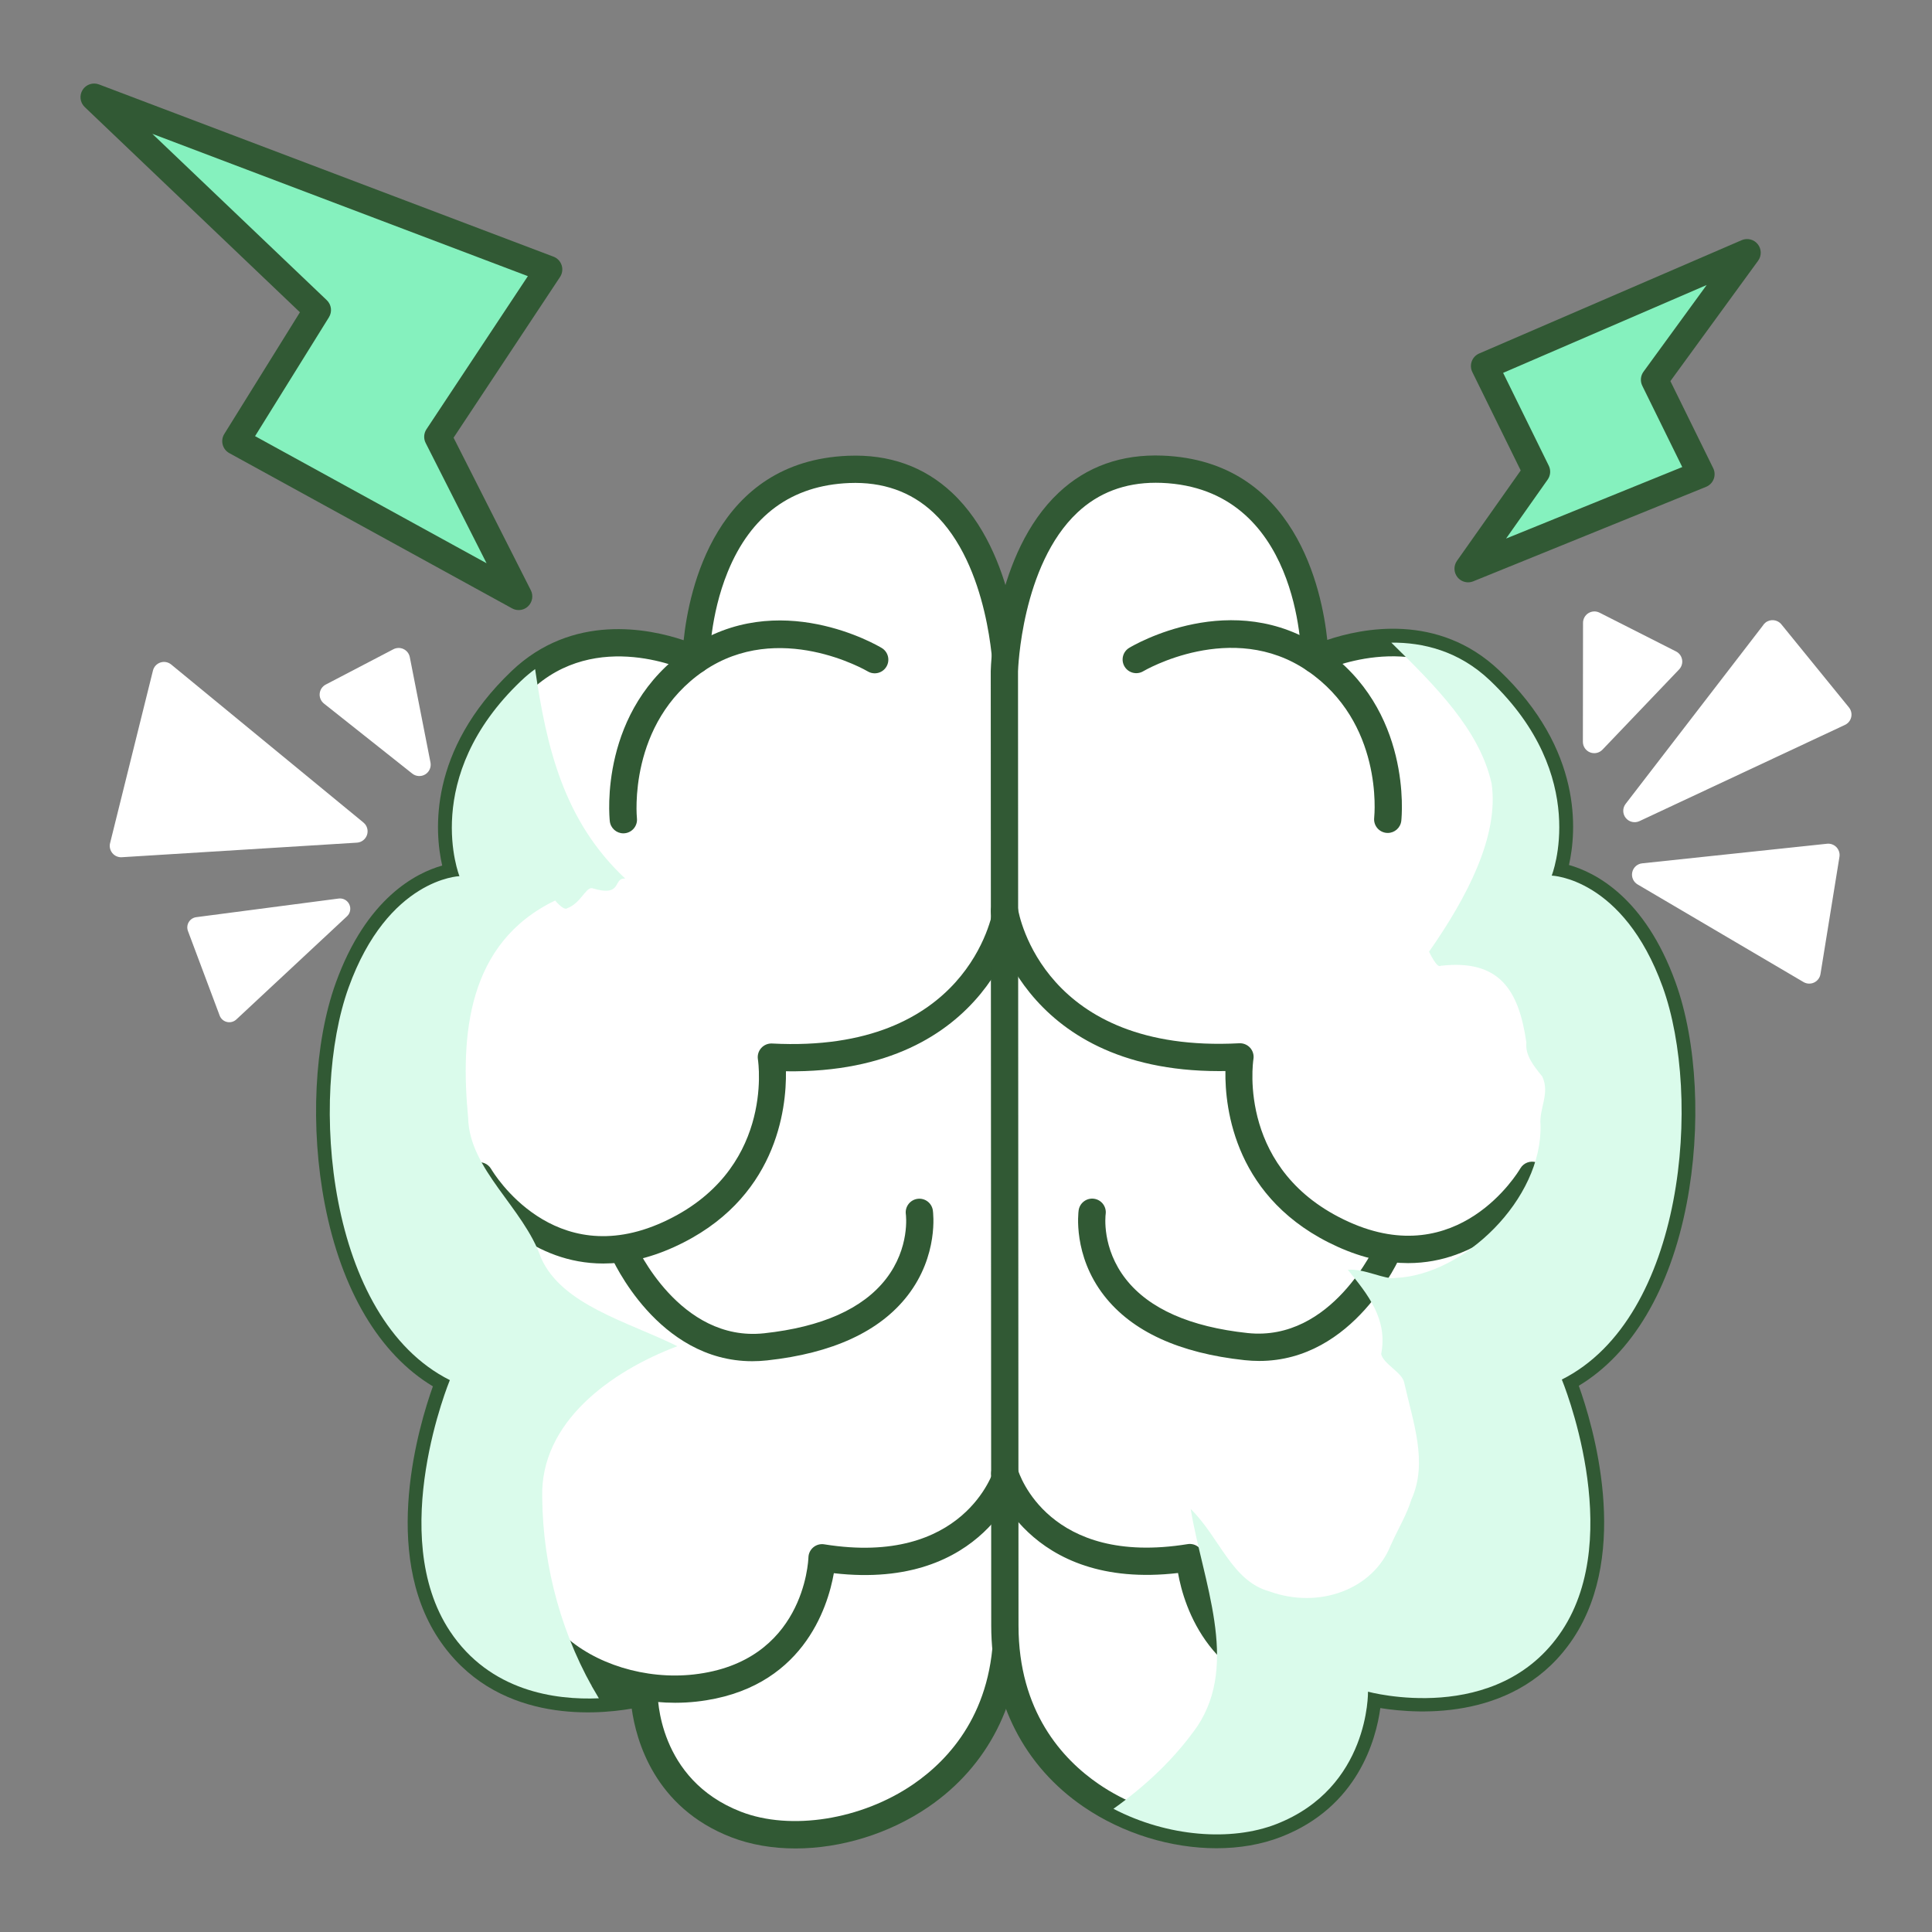 <?xml version="1.0" encoding="utf-8"?>
<!--Designed by Vexels.com - 2017 All Rights Reserved - https://vexels.com/terms-and-conditions/-->
<svg version="1.1" id="Layer_1" xmlns="http://www.w3.org/2000/svg" xmlns:xlink="http://www.w3.org/1999/xlink" x="0px" y="0px"
	 viewBox="0 0 1200 1200" enable-background="new 0 0 1200 1200" xml:space="preserve">
<rect x="0" y="0" width="1200" height="1200" fill="#808080" stroke="none"/>
<g>
	<g>
		<g>
			<polygon fill="#85F1BE" points="322.151,370.451 146.508,274.018 197.125,192.579 58.472,60.363 340.789,167.354 
				271.939,271.301 			"/>
		</g>
		<g>
			<path fill="#315934" d="M322.148,378.923c-1.393,0-2.794-0.342-4.074-1.045L142.43,281.445c-2.041-1.12-3.53-3.03-4.121-5.279
				c-0.587-2.251-0.226-4.646,1.001-6.621l46.981-75.59L52.626,66.494c-2.918-2.781-3.47-7.234-1.324-10.646
				c2.149-3.41,6.393-4.835,10.174-3.408l282.316,106.99c2.408,0.913,4.269,2.871,5.061,5.323c0.789,2.452,0.422,5.13-1.001,7.278
				l-66.127,99.837l47.985,94.753c1.677,3.315,1.001,7.335-1.669,9.918C326.42,378.108,324.296,378.923,322.148,378.923z
				 M158.424,270.895l143.791,78.946l-37.835-74.713c-1.376-2.718-1.186-5.967,0.496-8.507l62.991-95.103L94.617,83.121
				l108.355,103.326c2.904,2.769,3.467,7.196,1.349,10.603L158.424,270.895z"/>
		</g>
	</g>
	<g>
		<g>
			<polygon fill="#85F1BE" points="911.872,353.217 954.369,292.99 922.091,227.343 1085.155,156.95 1027.656,235.863 
				1056.5,294.526 			"/>
		</g>
		<g>
			<path fill="#315934" d="M911.876,361.69c-2.529,0-4.995-1.135-6.639-3.205c-2.339-2.946-2.455-7.08-0.287-10.152l39.597-56.117
				l-30.06-61.133c-1.023-2.082-1.147-4.493-0.345-6.669c0.8-2.176,2.46-3.929,4.589-4.849l163.064-70.394
				c3.511-1.517,7.593-0.495,9.979,2.489c2.383,2.983,2.477,7.193,0.229,10.279l-54.488,74.778l26.588,54.07
				c1.037,2.111,1.15,4.558,0.314,6.756c-0.838,2.198-2.554,3.95-4.733,4.833l-144.626,58.691
				C914.025,361.488,912.943,361.69,911.876,361.69z M933.623,231.594l28.35,57.658c1.368,2.783,1.106,6.09-0.681,8.623
				l-25.848,36.632l109.437-44.41l-24.828-50.496c-1.387-2.824-1.098-6.185,0.756-8.728l39.244-53.858L933.623,231.594z"/>
		</g>
	</g>
	<g>
		<g>
			<path fill="#FFFFFF" d="M1009.697,499.316c-1.987,2.58-1.948,6.185,0.088,8.724l0.03,0.036c2.043,2.512,5.535,3.312,8.471,1.941
				l127.647-59.768c1.971-0.921,3.405-2.698,3.89-4.82c0.485-2.119-0.035-4.344-1.406-6.03l-41.943-51.571
				c-0.01-0.017-0.024-0.034-0.024-0.034c-2.47-3.033-6.914-3.488-9.94-1.027c-0.678,0.552-1.229,1.199-1.646,1.911
				L1009.697,499.316z"/>
		</g>
		<g>
			<path fill="#FFFFFF" d="M1013.82,541.756c-0.644,2.98,0.687,6.033,3.323,7.582l103.04,60.628
				c2.007,1.183,4.472,1.298,6.582,0.303c2.11-0.991,3.594-2.959,3.967-5.259l11.785-72.797c0.323-1.998-0.226-4.029-1.491-5.584
				c-0.111-0.137-0.227-0.271-0.349-0.399c-1.514-1.599-3.684-2.401-5.872-2.167l-114.825,12.169
				C1016.948,536.553,1014.466,538.781,1013.82,541.756z"/>
		</g>
		<g>
			<path fill="#FFFFFF" d="M983.16,460.744c-0.002,2.892,1.754,5.488,4.43,6.561c2.679,1.074,5.741,0.411,7.736-1.674l47.598-49.832
				c1.543-1.617,2.233-3.868,1.854-6.069c-0.208-1.214-0.724-2.333-1.481-3.264c-0.616-0.757-1.39-1.39-2.284-1.843l-47.515-24.082
				c-2.189-1.11-4.794-1.003-6.887,0.279c-2.087,1.285-3.364,3.557-3.367,6.01L983.16,460.744z"/>
		</g>
		<g>
			<path fill="#FFFFFF" d="M227.975,518.516c0.747-2.307,0.251-4.797-1.241-6.631c-0.292-0.359-0.626-0.696-0.995-1l-119.405-98.146
				c-1.873-1.538-4.4-2.01-6.702-1.247c-2.3,0.761-4.049,2.649-4.63,5.003L68.373,523.687c-0.544,2.181-0.013,4.416,1.426,6.221
				c1.441,1.729,3.617,2.668,5.863,2.527l146.033-9.046C224.59,523.21,227.079,521.274,227.975,518.516z"/>
		</g>
		<g>
			<path fill="#FFFFFF" d="M254.537,408.157c-0.223-1.148-0.729-2.208-1.45-3.094c-0.647-0.796-1.468-1.451-2.419-1.908
				c-2.006-0.963-4.351-0.926-6.325,0.104l-42.016,21.935c-2.123,1.105-3.538,3.208-3.763,5.588c-0.226,2.384,0.78,4.709,2.639,6.2
				l54.86,43.512c2.318,1.837,5.535,2.036,8.059,0.499c2.527-1.54,3.826-4.488,3.259-7.389L254.537,408.157z"/>
		</g>
		<g>
			<path fill="#FFFFFF" d="M216.957,561.719c-0.242-0.507-0.541-0.975-0.892-1.394c-1.384-1.64-3.527-2.51-5.729-2.223
				l-88.429,11.569c-1.938,0.254-3.651,1.377-4.659,3.049c-1.007,1.673-1.19,3.712-0.506,5.541l19.688,52.519
				c0.744,2.004,2.445,3.5,4.525,3.981c2.081,0.491,4.268-0.09,5.829-1.545l68.747-64.086
				C217.567,567.234,218.142,564.239,216.957,561.719z"/>
		</g>
	</g>
	<g>
		<g>
			<g>
				<g>
					<g>
						<path fill="#FFFFFF" d="M625.429,857.032l-0.223-440.22c0,0-3.13-129.06-98.058-125.262
							c-94.921,3.802-94.862,118.237-94.862,118.237s-62.789-30.632-108.696,13.157c-62.779,59.875-38.216,121.256-38.216,121.256
							s-44.4,1.349-68.869,69.229c-24.456,67.873-13.668,205.422,62.902,243.78c0,0-39.756,96.008,0.082,155.993
							c39.84,59.987,120.516,37.766,120.516,37.766s-1.045,59.679,57.147,82.229c58.187,22.544,168.41-14.429,168.355-123.518
							L625.429,857.032z"/>
					</g>
					<g>
						<path fill="#315934" d="M494.073,1148.109c-14.149,0-27.793-2.288-39.983-7.011c-47.651-18.467-59.014-60.298-61.717-79.848
							c-23.976,4.156-85.331,8.749-119.942-43.361c-35.846-53.976-12.155-132.745-3.555-156.809
							c-33.099-19.88-56.802-59.676-67.125-113.087c-9.201-47.623-6.606-100.287,6.782-137.438
							c19.061-52.877,49.992-68.395,66.116-72.943c-4.708-20.764-8.834-71.275,43.095-120.801
							c37.942-36.197,85.419-26.372,106.88-19.149c3.268-31.069,19.701-111.275,102.186-114.579
							c25.46-1.029,47.201,6.705,64.538,22.961c40.11,37.614,42.259,107.601,42.331,110.562l0.303,593.07
							c0.025,47.291-20.291,87.269-57.205,112.568C552.169,1139.109,522.131,1148.109,494.073,1148.109z M400.005,1042.496
							c1.859,0,3.69,0.612,5.193,1.777c2.11,1.637,3.326,4.173,3.279,6.844c-0.028,2.176-0.03,54.12,51.735,74.18
							c30.896,11.974,74.889,4.967,106.982-17.031c22.751-15.594,49.868-45.355,49.841-98.582l-0.301-592.868
							c-0.014-0.448-2.091-65.744-37.021-98.448c-13.892-13.01-31.494-19.192-52.226-18.352
							c-35.75,1.431-61.157,20.029-75.518,55.275c-11.096,27.23-11.209,54.222-11.209,54.492c0.003,2.922-1.503,5.639-3.983,7.189
							c-2.479,1.549-5.585,1.71-8.205,0.43c-2.336-1.131-58.148-27.418-99.135,11.672c-57.577,54.915-37.085,109.704-36.183,112.01
							c1.001,2.565,0.701,5.473-0.816,7.771c-1.52,2.297-4.054,3.729-6.807,3.813c-1.511,0.077-39.173,2.645-61.157,63.635
							c-24.483,67.946-10.293,198.755,58.727,233.331c3.969,1.989,5.728,6.708,4.035,10.812c-0.381,0.92-37.529,92.6-0.69,148.07
							c36.028,54.252,110.46,34.488,111.207,34.285C398.496,1042.596,399.252,1042.496,400.005,1042.496z"/>
					</g>
				</g>
				<g>
					<path fill="#315934" d="M387.169,517.602c-4.269,0-7.94-3.219-8.412-7.56c-0.306-2.809-6.826-69.231,48.746-107.248
						c55.878-38.211,117.565-1.882,120.163-0.319c4.007,2.415,5.301,7.62,2.885,11.629c-2.408,4.009-7.615,5.302-11.62,2.89
						c-0.833-0.494-55.208-32.117-101.86-0.215c-47.289,32.352-41.531,90.847-41.467,91.433c0.505,4.653-2.857,8.833-7.51,9.337
						C387.784,517.585,387.475,517.602,387.169,517.602z"/>
				</g>
				<g>
					<path fill="#315934" d="M374.721,784.791c-43.563,0.004-71.26-31.912-80.698-44.85c-8.682,1.645-24.759,2.983-39.225-5.175
						c-12.637-7.128-21.066-19.617-25.054-37.115c-1.04-4.562,1.815-9.104,6.377-10.143c4.565-1.041,9.107,1.816,10.144,6.378
						c2.882,12.648,8.555,21.436,16.86,26.12c13.97,7.881,31.773,2.342,31.946,2.281c3.801-1.259,7.965,0.317,9.981,3.779
						c1.539,2.609,38.61,63.905,106.574,33.086c68.995-31.304,59.552-98.4,59.116-101.241c-0.386-2.519,0.378-5.09,2.088-6.979
						c1.71-1.891,4.173-2.922,6.724-2.79c121.224,6.344,136.763-79.908,137.359-83.581c0.753-4.609,5.097-7.739,9.703-7.016
						c4.609,0.736,7.758,5.05,7.036,9.663c-0.163,1.025-17.13,100.021-145.492,98.18c0.375,23.151-5.624,80.201-69.533,109.197
						C402.583,781.859,387.922,784.789,374.721,784.791z"/>
				</g>
				<g>
					<path fill="#315934" d="M467.268,845.473c-58.757,0-86.807-62.98-88.029-65.793c-1.864-4.293,0.105-9.282,4.399-11.147
						c4.294-1.862,9.278,0.106,11.14,4.389c0.348,0.783,27.327,60.863,79.834,55.202c35.827-3.881,61.278-15.224,75.65-33.717
						c15.128-19.466,12.406-39.993,12.378-40.199c-0.662-4.632,2.559-8.922,7.19-9.583c4.631-0.676,8.925,2.557,9.584,7.192
						c0.163,1.127,3.715,27.91-15.773,52.988c-17.298,22.259-46.639,35.773-87.204,40.165
						C473.302,845.31,470.244,845.473,467.268,845.473z"/>
				</g>
				<g>
					<path fill="#315934" d="M419.363,1057.622c-30.487,0.001-61.309-11.234-81.335-30.238
						c-16.543-15.7-24.618-35.184-23.355-56.351c0.281-4.671,4.322-8.251,8.964-7.951c4.672,0.279,8.233,4.292,7.954,8.964
						c-1.211,20.232,9.176,34.576,18.101,43.046c19.508,18.511,51.352,28.302,81.216,24.946
						c68.317-7.681,71.136-70.09,71.224-72.743c0.077-2.433,1.2-4.714,3.078-6.262c1.875-1.547,4.33-2.215,6.732-1.827
						c86.914,13.968,105.203-45.694,105.379-46.299c1.299-4.491,5.985-7.087,10.494-5.782c4.496,1.302,7.085,6,5.784,10.496
						c-0.212,0.725-21.538,70.383-115.681,59.516c-3.762,21.3-19.59,72.375-85.119,79.742
						C428.354,1057.377,423.859,1057.622,419.363,1057.622z"/>
				</g>
			</g>
			<g>
				<g>
					<g>
						<path fill="#FFFFFF" d="M624.063,857.03l-0.225-440.218c0,0,2.991-129.06,97.922-125.358
							c94.927,3.706,94.982,118.14,94.982,118.14s62.759-30.701,108.712,13.046c62.842,59.808,38.341,121.215,38.341,121.215
							s44.402,1.301,68.937,69.157c24.528,67.847,13.881,205.402-62.652,243.846c0,0,39.857,95.965,0.077,155.991
							c-39.772,60.027-120.471,37.889-120.471,37.889s1.104,59.681-57.068,82.288c-58.17,22.606-168.419-14.256-168.476-123.343
							L624.063,857.03z"/>
					</g>
					<g>
						<path fill="#315934" d="M755.572,1147.976c-28.016,0-58.002-8.966-82.581-25.775c-36.941-25.261-57.298-65.219-57.323-112.514
							l-0.303-592.87c0.072-3.162,2.146-73.15,42.215-110.803c17.315-16.274,39.004-24.021,64.511-23.024
							c82.49,3.22,99.006,83.407,102.304,114.473c21.449-7.243,68.91-17.125,106.902,19.042
							c51.978,49.47,47.905,99.985,43.219,120.753c16.129,4.533,47.072,20.016,66.185,72.876
							c13.426,37.136,16.079,89.795,6.926,137.428c-10.268,53.421-33.932,93.241-67.012,113.159
							c8.627,24.056,32.402,102.798-3.392,156.81c-34.059,51.398-95.875,47.255-119.879,43.376
							c-2.659,19.506-13.934,61.471-61.656,80.018C783.459,1145.673,769.768,1147.976,755.572,1147.976z M717.856,299.85
							c-19.213,0-35.557,6.206-48.633,18.473c-34.892,32.739-36.9,98.035-36.916,98.691l0.306,592.663
							c0.028,53.232,27.175,82.965,49.943,98.534c32.117,21.966,76.117,28.92,106.99,16.915
							c51.749-20.11,51.694-72.057,51.667-74.258c-0.033-2.661,1.186-5.198,3.293-6.825c2.104-1.627,4.86-2.183,7.422-1.478
							c3.045,0.827,75.322,19.695,111.166-34.398c36.787-55.507-0.461-147.145-0.841-148.064c-1.696-4.101,0.058-8.823,4.024-10.816
							c68.99-34.656,83.042-165.477,58.487-233.394c-22.318-61.722-60.832-63.558-61.218-63.57c-2.766-0.08-5.318-1.506-6.834-3.819
							c-1.52-2.313-1.812-5.221-0.786-7.79c0.885-2.274,21.325-57.083-36.312-111.937c-41.211-39.233-98.573-11.853-99.146-11.573
							c-2.62,1.285-5.726,1.127-8.208-0.422c-2.479-1.546-3.985-4.263-3.988-7.185c-0.011-4.332-1.269-106.337-86.843-109.678
							C720.228,299.873,719.036,299.85,717.856,299.85z"/>
					</g>
				</g>
				<g>
					<path fill="#315934" d="M861.961,517.361c-0.303,0-0.609-0.017-0.916-0.05c-4.653-0.501-8.02-4.678-7.518-9.331
						c0.245-2.387,5.535-59.247-41.561-91.388c-46.807-31.949-101.309-0.008-101.857,0.319c-4.005,2.401-9.215,1.107-11.62-2.899
						c-2.408-4.005-1.125-9.199,2.874-11.616c2.598-1.567,64.243-37.963,120.157,0.199c55.613,37.956,49.157,104.388,48.853,107.197
						C869.907,514.136,866.233,517.359,861.961,517.361z"/>
				</g>
				<g>
					<path fill="#315934" d="M874.604,784.537c-13.181,0.001-27.804-2.918-43.825-10.166
						c-63.937-28.929-69.999-85.975-69.652-109.126c-1.349,0.022-2.681,0.033-4.002,0.033c-124.65,0-141.422-97.049-141.582-98.064
						c-0.728-4.622,2.43-8.96,7.052-9.688c4.595-0.728,8.942,2.416,9.684,7.025l0,0c0.604,3.672,16.126,89.872,137.436,83.441
						c2.504-0.143,5.028,0.887,6.741,2.787c1.713,1.898,2.477,4.468,2.08,6.993c-0.43,2.82-9.802,69.927,59.226,101.16
						c67.994,30.759,105.01-30.584,106.549-33.211c2.024-3.442,6.178-5.022,9.97-3.773c0.157,0.048,18.005,5.642,32.04-2.368
						c8.247-4.705,13.878-13.48,16.736-26.08c1.031-4.563,5.571-7.426,10.136-6.389c4.565,1.036,7.425,5.574,6.39,10.137
						c-3.969,17.501-12.386,29.995-25.016,37.137c-14.463,8.175-30.545,6.852-39.222,5.215
						C945.919,752.553,918.214,784.533,874.604,784.537z"/>
				</g>
				<g>
					<path fill="#315934" d="M782.126,845.31c-2.951,0-5.979-0.159-9.088-0.492c-40.571-4.351-69.928-17.834-87.248-40.074
						c-19.516-25.06-15.988-51.846-15.828-52.974c0.656-4.635,4.973-7.859,9.579-7.201c4.633,0.655,7.858,4.944,7.201,9.576
						c-0.108,0.812-2.557,21.175,12.626,40.454c14.43,18.32,39.826,29.548,75.479,33.371c52.488,5.628,79.503-54.676,79.771-55.285
						c1.87-4.285,6.862-6.247,11.145-4.387c4.286,1.863,6.255,6.84,4.399,11.13C868.944,782.243,840.936,845.31,782.126,845.31z"/>
				</g>
				<g>
					<path fill="#315934" d="M830.188,1057.414c-4.454,0-8.897-0.24-13.302-0.731c-65.537-7.305-81.415-58.364-85.199-79.662
						c-94.124,10.973-115.518-58.668-115.73-59.395c-1.305-4.493,1.28-9.194,5.773-10.5c4.496-1.305,9.171,1.266,10.489,5.735
						c0.756,2.504,19.202,60.183,105.426,46.224c2.405-0.392,4.857,0.274,6.738,1.82c1.878,1.547,3.004,3.827,3.083,6.259
						c0.105,2.633,3.329,65.101,71.296,72.677c29.85,3.321,61.717-6.505,81.202-25.038c8.914-8.478,19.284-22.831,18.057-43.057
						c-0.284-4.671,3.271-8.688,7.943-8.972c4.678-0.251,8.685,3.272,8.969,7.943c1.285,21.161-6.768,40.651-23.292,56.365
						C891.604,1046.139,860.723,1057.412,830.188,1057.414z"/>
				</g>
			</g>
		</g>
		<g>
			<path fill="#DAFBEB" d="M323.59,422.944c-62.779,59.875-38.216,121.256-38.216,121.256s-44.4,1.349-68.869,69.229
				c-24.456,67.873-13.668,205.422,62.902,243.78c0,0-39.756,96.008,0.082,155.993c24.777,37.306,65.339,42.811,92.475,41.644
				c-22.611-37.19-34.829-81.02-35.184-124.949c-1.255-46.304,42.157-77.971,83.933-93.746
				c-30.557-15.192-71.661-25.446-84.69-54.894c-10.838-31.23-44.55-54.777-45.251-86.97c-4.819-50.686-0.875-108.5,54.048-134.967
				c0,0,5.346,6.573,7.537,4.791c8.355-3.155,11.364-12.883,15.337-12.474c19.456,6.018,12.737-6.719,20.684-5.901
				c-38.328-35.883-48.904-81.574-56.013-130.15C329.387,417.767,326.458,420.21,323.59,422.944z"/>
		</g>
		<g>
			<path fill="#DAFBEB" d="M926.468,486.705c4.674,32.603-15.309,70.697-38.856,104.41c0,0,4.937,10.546,7.128,8.764
				c36.576-4.265,48.641,15.046,53.315,47.649c-0.818,7.946,4.528,14.519,9.874,21.093c4.937,10.546-2.045,19.865-1.081,30.003
				c1.255,46.304-47.766,93.454-90.097,95.119c-6.164,1.373-19.456-6.018-29.594-5.055c12.474,15.337,24.948,30.675,20.712,52.322
				c1.373,6.164,12.883,11.364,14.256,17.529c5.492,24.657,14.957,49.722,4.556,72.743c-3.009,9.728-7.8,17.265-13.001,28.775
				c-10.81,26.993-44.23,39.613-75.197,28.395c-23.429-6.427-30.703-33.275-48.932-51.213c7.42,44.931,30.322,95.471,4.175,134.939
				c-14.093,20.176-32.174,37.049-52.134,51.296c33.8,17.592,73.318,20.32,101.026,9.552c58.172-22.607,57.068-82.288,57.068-82.288
				s80.699,22.138,120.471-37.889c39.78-60.026-0.077-155.991-0.077-155.991c76.534-38.444,87.181-175.999,62.652-243.846
				c-24.535-67.855-68.937-69.157-68.937-69.157s24.501-61.407-38.341-121.215c-19.43-18.497-41.856-23.664-61.284-23.488
				C891.611,426.139,919.03,453.308,926.468,486.705z"/>
		</g>
	</g>
</g>
</svg>
